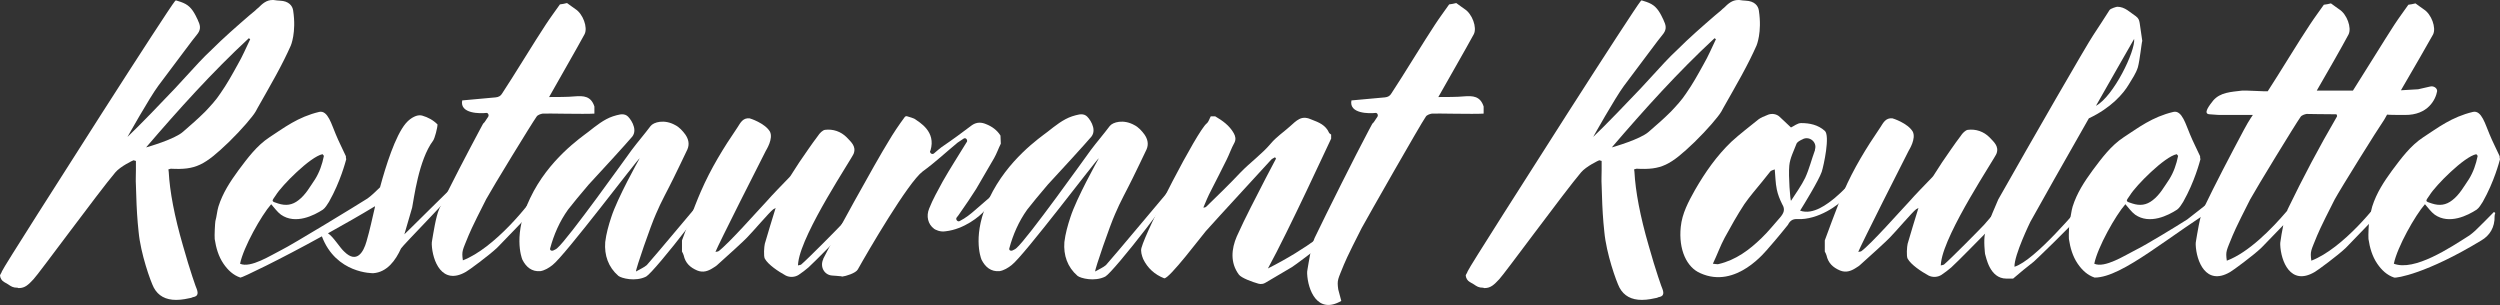 <?xml version="1.0" encoding="utf-8"?>
<!-- Generator: Adobe Illustrator 19.0.0, SVG Export Plug-In . SVG Version: 6.00 Build 0)  -->
<svg version="1.1" id="Layer_1" xmlns="http://www.w3.org/2000/svg" xmlns:xlink="http://www.w3.org/1999/xlink" x="0px" y="0px"
	 viewBox="0 0 739.4 90.2" style="enable-background:new 0 0 739.4 90.2;" xml:space="preserve">
<rect x="0" y="0" width="739.4" height="90.2" fill="#333333" stroke="none"/>
<style type="text/css">
	.st0{fill:#FFFFFF;}
</style>
<g id="XMLID_2_">
	<path id="XMLID_5_" class="st0" d="M45.5,85.1c-1-1.9-3.9-10.1-4.5-16.5c-0.4-3.6-0.6-7.2-0.7-10.8c0-1-0.1-2-0.1-3
		c-0.1-1.5,0-3,0-4.5c0-0.7,0-1.4,0-2.1v-0.6l-0.7-0.2c-0.1,0-3.9,1.8-5.4,3.6c-5,5.9-22.8,30.2-24.2,31.6c-1.5,1.6-2.5,2.6-4.3,2.6
		c-0.1,0-0.3,0-0.4-0.1c-1.4,0-1.9-0.4-2.8-1c-0.4-0.2-0.8-0.5-1.2-0.7C0.5,83,0.1,82.3,0,81.5c0-0.1,0.1-0.2,0.1-0.3
		c0.2-0.3,0.4-0.7,0.5-1C1,79.1,18.2,52.2,30,33.7C41.4,15.9,50.7,1.6,51.7,0.4c0.1-0.1,0.2-0.2,0.3-0.3c1,0.3,2,0.6,2.9,1.1
		c1.8,1,2.7,2.8,3.6,4.7c0.1,0.2,0.1,0.4,0.2,0.5c0.7,1.5,0.6,2.6-0.5,3.9c-0.9,1-6.4,8.5-11.4,15.1c-2.6,3.5-9.1,15.1-9.1,15.1
		c3.3-3.1,10.9-11,14.1-14.4c1.2-1.3,2.3-2.5,3.5-3.8c2.3-2.5,4.7-5.2,7.3-7.6c3.5-3.5,7.4-6.9,11.1-10.1c0.6-0.5,1.2-1,1.8-1.5
		c0.3-0.3,0.6-0.6,0.9-0.8C77.6,1.1,78.8,0,80.6,0c0,0,0.1,0,0.2,0h0.1c0.7,0.1,1.5,0.2,1.9,0.2c2.6,0.1,3.7,1.5,3.9,2.9
		c1,6.5-0.7,10.4-0.7,10.4c-1.2,2.7-2.6,5.5-4.4,8.8c-1.8,3.2-3.6,6.5-5.4,9.6L75.6,33c-0.8,1.4-4.1,5.3-7.9,9
		c-7.2,6.9-9.8,8.3-17.2,7.9l-0.7,0.2l0.1,0.7c0.3,5.8,1.7,13.2,4.2,21.8c2.1,7.5,4,12.8,4.1,12.9c0.3,0.8,0.3,1.4,0.1,1.7
		c-0.1,0.3-0.6,0.6-1.3,0.7c-0.1,0.1-0.3,0.1-0.5,0.2c-1,0.2-2.6,0.6-4.4,0.6C49,88.7,46.8,87.5,45.5,85.1z M54.1,39
		c2.2-1.9,4.5-3.9,6.6-6c1.6-1.7,3.2-3.4,4.5-5.4c1.9-2.7,3.5-5.6,5.1-8.5c1.4-2.4,2.5-5,3.7-7.5c-0.1-0.1-0.3-0.2-0.4-0.3
		c-10.8,10-20.7,21-30.4,32.3C43.9,43.4,51.6,41.2,54.1,39z"/>
	<path id="XMLID_8_" class="st0" d="M66.1,78c-1.5-2.2-2.2-4.7-2.6-7.3c-0.1-1.1,0.1-4.8,0.2-5.3c0.4-1.4,0.5-3,0.9-4.3
		c1.3-4.1,3.5-7.4,5.9-10.7c2.7-3.6,5.4-7.3,9.2-9.8c4.3-2.8,8.4-6,14.7-7.5c2.6-0.6,3.7,3.9,4.9,6.6c0.9,2.2,2,4.3,3,6.5
		c0,0.3,0,0.6,0.1,0.9c-0.2,0.7-1.7,6.6-5.1,12.6c-0.5,0.8-1.1,1.8-1.8,2.3c-2.6,1.7-8.1,4.5-12.4,1.5c-1.1-0.8-2-2.1-2.9-3.1
		C77.3,63.7,72,73.1,71,78c3.1,1.4,9.1-2.5,12.3-4.1c2.9-1.4,22.6-13.4,25.4-15.2c0.6-0.4,1.1-0.9,1.7-1.4l2-1.9
		c1.7-6.3,4.5-15.2,7.6-18.9c1.7-2,3.5-2.4,4-2.4c0.3,0,0.6,0,0.9,0.1c1.7,0.5,3.2,1.3,4.5,2.6c0,1-0.8,4.1-1.3,4.8
		c-4.3,5.7-5.7,17.4-6.2,19.8l-2.3,7.9c0.1,0,15.5-15.4,16.1-15.7V55c-0.4,1.1-16.8,17.8-17.1,18.5c-1.6,3.5-4.1,7-8.2,7.3
		c-0.1,0-11,0.2-15.2-10.9c-12.3,6.8-23.7,12.3-24.1,12.2C69,81.4,67.4,79.9,66.1,78z M95.4,45.6c-3.6,0.7-12.1,9.3-13.8,12.1
		c-1.3,1.9-1.5,1.8,0.7,2.5c2.2,0.7,4.1,0.5,6-1c2.1-1.6,3.4-4,4.9-6.2c1.3-2.1,2.1-4.4,2.6-6.9L95.4,45.6z M101.9,74.5
		c3.6,3.5,5.6,0.1,6.5-3.1c1-3.4,1.7-6.8,2.5-10.2V61c-4.3,2.6-9.2,5.4-13.9,8C98.6,70,100.6,73.4,101.9,74.5z"/>
	<path id="XMLID_12_" class="st0" d="M160.5,33.6c-0.6,0.1-1.5,0.4-1.8,0.9c-1.5,2.1-13.1,21.1-14.9,24.4c-0.9,1.7-4.5,8.9-5.2,10.7
		c-1.8,4.5-2.1,4.5-1.7,7.4c9.3-3.6,19.7-16.5,22.3-20.7c0.9-1.5,2.1-2.7,3.2-3.9c0.4-0.4,1.2-0.3,1.8-0.5c0.1,0.8-4.9,8.4-6.6,10.4
		c-0.6,0.7-8,8.3-10.2,10.6c-0.1,0.1-0.3,0.3-0.4,0.4c-2.2,2.1-8.4,6.7-9.2,7.1c-7.1,4.1-9.9-3.3-10.1-8.1c0-0.4,0-0.8,0.1-1.2
		c0.3-1.7,1.1-7.1,2.1-9.3c3.8-7.9,7.9-15.7,12-23.4c1.9-3.6,0.3-0.4,2.5-3.9c0.3-0.5-0.1-1.2-0.6-1.1c-1.7,0.2-7.9,0.3-7.1-3.7
		c1.9-0.2,8-0.7,9.9-0.9c0.9-0.1,1.5-0.4,2-1.3c3-4.5,9.8-15.7,12.8-20.2c1.3-2,2.8-4,4.2-6c0.8-0.1,1.3-0.2,2.1-0.4
		c0.9,0.6,1.7,1.3,2.5,1.8c2.2,1.4,3.7,5.4,2.7,7.4c-2.1,3.9-8.2,14.5-10.5,18.6c2.1,0,5.7,0,7.6-0.2c2.6-0.2,4.8-0.1,5.8,3v2.1
		C172.8,33.8,161.7,33.5,160.5,33.6z"/>
	<path id="XMLID_14_" class="st0" d="M174,39c2.3-1.8,4.6-3.7,7.3-4.6c1.4-0.4,2.9-1,4.1-0.2c0.8,0.5,3.4,3.9,1.6,6.2
		c-1.4,1.7-10,11.1-12.9,14.2c-1.5,1.7-5.6,6.7-6.1,7.4c-2.5,3.5-4.2,7.4-5.3,11.5c-0.1,0.5,0.4,0.8,0.9,0.6
		c0.4-0.2,0.9-0.4,1.2-0.7c3.3-2.8,20.6-27.1,22-29c1.8-2.4,3.8-4.7,5.6-7.1c0.9-1.2,4.1-2.1,7.3-0.3c1.2,0.6,2.2,1.7,3,2.8
		c0.9,1.3,1.3,2.8,0.6,4.4c-1.4,2.9-2.7,5.7-4.1,8.5c-1.7,3.5-3.7,7-5.2,10.6c-1.5,3.3-6,16.3-5.9,17c1.2-0.7,2.4-1.2,3.2-1.9
		c1.1-1.1,20.8-24.7,22.5-26.6c-0.2,3.1-20.3,28.7-22.7,30c-3.2,1.6-7.3,0.5-8.2-0.2c-3-2.6-4.2-6.1-3.9-10c0.3-2.5,1-5,1.8-7.4
		c1.8-5.6,8-16.7,8.4-17.4c-0.5,0.1-22.2,28.9-25.8,31.6c-1,0.8-2.3,1.6-3.6,1.8c-2.5,0.2-4.2-1.2-5.3-3.4
		c-0.3-0.7-2.8-7.6,2.3-18.2C162.2,47.2,171.8,40.7,174,39z"/>
	<path id="XMLID_16_" class="st0" d="M226.5,44.6c-1.1,2.1-14.2,28-14.9,29.9c0.6-0.1,0.8-0.1,0.9-0.2c2.9-2.1,11.9-12.3,14.1-14.6
		c2.2-2.5,4.6-4.9,6.9-7.3c0.4-0.4,0.6-0.9,0.9-1.3c0.7-1,1.3-2.1,2-3.1c1.8-2.6,3.6-5.3,5.5-7.8c0.5-0.8,1.4-1.7,2.1-1.8
		c2.4-0.3,4.7,0.5,6.4,2.2c1.2,1.3,2.9,2.6,2.1,4.8c-0.4,1.3-15.2,23.2-16.4,32.1c0,0.3-0.1,0.6-0.1,1c0.3-0.1,0.8-0.1,1-0.3
		c2-1.7,10.5-10.3,11.8-11.7c2.1-2.5,4.4-4.9,6.6-7.3c0.6-0.6,1.3-1.6,2.3-0.7c0.1,0.6,0.1,1,0.1,1.5c-0.9,1-1.8,2.1-2.7,3.1
		c-1.8,1.8-3.6,3.6-5.4,5.4c-1.3,1.3-8.7,8.9-10.6,10.6c-0.9,0.8-1.9,1.5-2.9,2.2c-1.1,0.7-2.6,0.8-3.8,0.2c-2.2-1.2-5.2-3.2-6.2-5
		c-0.4-0.7-0.2-3.6,0-4.4c1-3.5,2.1-7,3.2-10.6c-0.2,0.1-0.4,0.2-0.7,0.4c-1.1,0.8-6.1,6.7-7.8,8.4c-0.4,0.5-6.3,5.9-8.8,8.1
		c-0.4,0.4-0.9,0.6-1.3,0.9c-1.4,0.9-2.9,1.4-4.6,0.7c-2.1-0.9-3.5-2.2-4-4.5c-0.1-0.4-0.3-0.7-0.5-1.1c0-1.1,0-2.2,0-3.3
		c0.1-0.2,3.6-10,5.6-14.5c2.9-6.7,6.7-12.9,10.8-18.9c0.9-1.4,1.6-2.9,3.6-2.7c0.1,0,4.5,1.4,6,3.9C228.8,41,226.6,44.4,226.5,44.6
		z"/>
	<path id="XMLID_18_" class="st0" d="M284,62.9c-0.3,0.5-0.7,1-1.1,1.5c-0.3,0.5,0.3,1.3,0.9,1c1.8-0.9,3.5-2.3,4.4-3.1
		c2.3-2,9.5-8.1,11.6-10.4c0-0.1,0-0.1,0-0.1c0.5-0.6,1.5,0.2,1,0.9c-1.2,1.7-8.5,8.3-9.6,9.6c-1.4,1.7-6.1,5.5-11.5,6.1
		c-1.7,0.3-3.1-0.5-3.4-0.7c-1.9-1.4-2.4-3.8-1.5-6c1.1-2.8,2.6-5.4,4-8c2.2-3.9,4.7-7.7,7-11.5c0.1-0.1,0.1-0.2,0.2-0.3
		c0.2-0.6-0.4-1.3-1-0.9c-0.6,0.4-1.2,0.8-1.8,1.2c-3.4,2.8-6.7,5.9-10.3,8.5c-4.3,3.2-16.3,23.8-19.2,29c-0.6,1.1-3.6,2-4.6,2.1
		c-0.1,0-0.2,0-0.3-0.1c-0.1,0-0.1,0-0.2,0c-0.6-0.1-1.5-0.1-2.4-0.2c-2.4-0.1-3.8-2.6-2.7-4.9v-0.1c2.4-4.8,15.5-28.6,19.3-34.7
		c1.4-2.4,3.1-4.9,4.8-7.2c0.2-0.2,0.4-0.3,0.7-0.2c0.7,0.2,2,0.6,2.1,0.7c1.6,1.1,6.5,3.8,4.8,9.4c0,0.1,0,0.1-0.1,0.1
		c-0.2,0.7,0.6,1.2,1.1,0.8c0.9-0.8,1.8-1.5,2.3-1.9c3.1-2.1,6.1-4.3,9-6.5c1.5-1,2.9-0.8,4.1-0.3c1.8,0.7,3.3,1.8,4.3,3.4
		c0,0.8,0.1,1.5,0.1,2.4c-0.7,1.4-1.2,2.9-2,4.3c-1.8,3-3.5,6.1-5.3,9.1C287.2,58.3,285.6,60.6,284,62.9z"/>
	<path id="XMLID_20_" class="st0" d="M309.8,39c2.3-1.8,4.6-3.7,7.3-4.6c1.4-0.4,2.9-1,4.1-0.2c0.8,0.5,3.4,3.9,1.6,6.2
		c-1.4,1.7-10,11.1-12.9,14.2c-1.5,1.7-5.6,6.7-6.1,7.4c-2.5,3.5-4.2,7.4-5.3,11.5c-0.1,0.5,0.4,0.8,0.9,0.6
		c0.4-0.2,0.9-0.4,1.2-0.7c3.3-2.8,20.6-27.1,22-29c1.8-2.4,3.8-4.7,5.6-7.1c0.9-1.2,4.1-2.1,7.3-0.3c1.2,0.6,2.2,1.7,3,2.8
		c0.9,1.3,1.3,2.8,0.6,4.4c-1.4,2.9-2.7,5.7-4.1,8.5c-1.7,3.5-3.7,7-5.2,10.6c-1.5,3.3-6,16.3-5.9,17c1.2-0.7,2.4-1.2,3.2-1.9
		c1.1-1.1,20.8-24.7,22.5-26.6c-0.2,3.1-20.3,28.7-22.7,30c-3.2,1.6-7.3,0.5-8.2-0.2c-3-2.6-4.2-6.1-3.9-10c0.3-2.5,1-5,1.8-7.4
		c1.8-5.6,8-16.7,8.4-17.4c-0.5,0.1-22.2,28.9-25.8,31.6c-1,0.8-2.3,1.6-3.6,1.8c-2.5,0.2-4.2-1.2-5.3-3.4
		c-0.3-0.7-2.8-7.6,2.3-18.2C298,47.2,307.6,40.7,309.8,39z"/>
	<path id="XMLID_22_" class="st0" d="M406.1,57v1.8c-0.2,0.2-0.7,0.4-0.7,0.7c-1,2.9-21.5,18.4-23.3,19.5c-2.6,1.5-5.2,3.1-7.8,4.6
		c-0.6,0.4-1.4,0.5-2.1,0.3c-1.8-0.5-5.1-1.7-5.8-2.7c-2.6-3.5-2.2-7.6-0.6-11.3c2.6-5.8,5.6-11.4,8.5-17.1c1-2,2.1-3.9,3.1-5.9
		c-0.1-0.1-0.2-0.2-0.3-0.4c-0.4,0.3-0.9,0.4-1.2,0.8c-0.6,0.7-16.3,17.7-19.3,21.1c-0.9,1-11,14.4-12.3,13.9
		c-2.8-1.1-4.9-3-6.2-5.7c-0.4-1-0.8-2.3-0.5-3.3c1.5-5.5,16.5-34.6,19.3-36.8c0.6-0.5,0.8-1.4,1.2-2.1h1.3c2.2,1.3,4.2,2.7,5.5,5
		c0.5,0.9,0.7,1.8,0.2,2.8c-0.9,1.6-1.5,3.4-2.3,5c-1.5,3.1-3.1,6.1-4.6,9.1c-0.9,1.7-1.6,3.4-2.3,5.1c0.6,0,0.8-0.2,1-0.4
		c3.4-3.3,6.8-6.6,10-10c2.9-3,6.3-5.4,9-8.6c1.6-1.9,3.7-3.3,5.6-5c0.9-0.8,1.8-1.7,2.8-2.2c1.2-0.6,2.4-0.4,3.7,0.2
		c2.1,0.8,4.1,1.6,5.1,3.9c0.1,0.2,0.4,0.3,0.6,0.5V41c-0.7,1.4-12.6,27.3-18.7,38.4c23.7-12,28.9-23.8,30.3-25.1
		C405.6,55.4,405.9,56.2,406.1,57z"/>
	<path id="XMLID_24_" class="st0" d="M423.5,33.6c-0.6,0.1-1.5,0.4-1.8,0.9c-1.5,2.1-17.2,29.7-19,33c-0.9,1.7-4.5,8.9-5.2,10.7
		c-1.8,4.5-2.1,4.5-1.7,7.4l0.9,3.4c-7.1,4.1-9.9-3.3-10.1-8.1c0-0.4,0-0.8,0.1-1.2c0.3-1.7,1.1-7.1,2.1-9.3
		c3.8-7.9,12-24.3,16.1-32c1.9-3.6,0.3-0.4,2.5-3.9c0.3-0.5-0.1-1.2-0.6-1.1c-1.7,0.2-7.9,0.3-7.1-3.7c1.9-0.2,8-0.7,9.9-0.9
		c0.9-0.1,1.5-0.4,2-1.3c3-4.5,9.8-15.7,12.8-20.2c1.3-2,2.8-4,4.2-6c0.8-0.1,1.3-0.2,2.1-0.4c0.9,0.6,1.7,1.3,2.5,1.8
		c2.2,1.4,3.7,5.4,2.7,7.4c-2.1,3.9-8.2,14.5-10.5,18.6c2.1,0,5.7,0,7.6-0.2c2.6-0.2,4.8-0.1,5.8,3v2.1
		C435.8,33.8,424.7,33.5,423.5,33.6z"/>
	<path id="XMLID_26_" class="st0" d="M479,85.1c-1-1.9-3.9-10.1-4.5-16.5c-0.4-3.6-0.6-7.2-0.7-10.8c0-1-0.1-2-0.1-3
		c-0.1-1.5,0-3,0-4.5c0-0.7,0-1.4,0-2.1v-0.6l-0.7-0.2c-0.1,0-3.9,1.8-5.4,3.6c-5,5.9-22.8,30.2-24.2,31.6c-1.5,1.6-2.5,2.6-4.3,2.6
		c-0.1,0-0.3,0-0.4-0.1c-1.4,0-1.9-0.4-2.8-1c-0.4-0.2-0.8-0.5-1.2-0.7c-0.7-0.4-1.1-1.1-1.2-1.9c0-0.1,0.1-0.2,0.1-0.3
		c0.2-0.3,0.4-0.7,0.5-1c0.4-1.1,17.6-28,29.4-46.5c11.4-17.8,20.7-32.1,21.7-33.3c0.1-0.1,0.2-0.2,0.3-0.3c1,0.3,2,0.6,2.9,1.1
		c1.8,1,2.7,2.8,3.6,4.7c0.1,0.2,0.1,0.4,0.2,0.5c0.7,1.5,0.6,2.6-0.5,3.9c-0.9,1-6.4,8.5-11.4,15.1c-2.6,3.5-9.1,15.1-9.1,15.1
		c3.3-3.1,10.9-11,14.1-14.4c1.2-1.3,2.3-2.5,3.5-3.8c2.3-2.5,4.7-5.2,7.3-7.6c3.5-3.5,7.4-6.9,11.1-10.1c0.6-0.5,1.2-1,1.8-1.5
		c0.3-0.3,0.6-0.6,0.9-0.8c1.2-1.2,2.4-2.3,4.2-2.3c0,0,0.1,0,0.2,0h0.1c0.7,0.1,1.5,0.2,1.9,0.2c2.6,0.1,3.7,1.5,3.9,2.9
		c1,6.5-0.7,10.4-0.7,10.4c-1.2,2.7-2.6,5.5-4.4,8.8c-1.8,3.2-3.6,6.5-5.4,9.6l-0.6,1.1c-0.8,1.4-4.1,5.3-7.9,9
		c-7.2,6.9-9.8,8.3-17.2,7.9l-0.7,0.2l0.1,0.7c0.3,5.8,1.7,13.2,4.2,21.8c2.1,7.5,4,12.8,4.1,12.9c0.3,0.8,0.3,1.4,0.1,1.7
		c-0.1,0.3-0.6,0.6-1.3,0.7c-0.1,0.1-0.3,0.1-0.5,0.2c-1,0.2-2.6,0.6-4.4,0.6C482.5,88.7,480.3,87.5,479,85.1z M487.6,39
		c2.2-1.9,4.5-3.9,6.6-6c1.6-1.7,3.2-3.4,4.5-5.4c1.9-2.7,3.5-5.6,5.1-8.5c1.4-2.4,2.5-5,3.7-7.5c-0.1-0.1-0.3-0.2-0.4-0.3
		c-10.8,10-20.7,21-30.4,32.3C477.4,43.4,485.1,41.2,487.6,39z"/>
	<path id="XMLID_29_" class="st0" d="M529.7,37.7c0.9-0.4,1.9-1.3,3-1.3c2.5,0,5,0.5,7,2.3c1.6,1.4-0.3,10.2-0.9,12.1
		c-0.9,2.6-5.4,9.9-6.4,11.5c3.9,1.4,8.2-2.1,10.2-3.7c2.4-2,4.6-4.4,6.8-6.7c0.7-0.7,1.3-1.1,2.2-0.7v1.7c-0.1,0-0.2,0-0.2,0
		c-1.9,1.9-3.9,3.7-5.8,5.7c-1.7,1.9-7.8,6.5-14,6.2c-1.4-0.1-2.2,0.5-2.8,1.7c-0.2,0.3-3.9,4.8-5.6,6.7c-0.9,1-9.7,12.4-20.3,7.6
		c-4-1.7-6.5-6.9-5.8-13.7c0.4-4,2.3-7.5,4.2-10.9c3-5.2,6.4-10.1,10.8-14.3c2.5-2.3,5.3-4.4,8-6.6c0.5-0.4,1.8-1,2.9-1.4
		c1.1-0.4,2.5-0.2,3.4,0.7C527.5,35.6,528.6,36.7,529.7,37.7z M523.6,50.7c-0.8,1-1.6,2-2.4,3c-1.8,2.2-3.7,4.4-5.3,6.7
		c-2.1,3.2-4,6.6-5.8,9.9c-1.3,2.4-2.2,5-3.5,7.7c1,0.1,1.4,0.2,1.7,0.1c5.1-1.2,9.1-4.2,12.7-7.7c2-1.9,3.7-4.1,5.5-6.1
		c1-1.2,1.6-2.3,0.6-3.9c-0.7-1.4-1.3-2.9-1.6-4.4c-0.4-1.9-0.4-3.8-0.6-5.9C524.4,50.3,523.9,50.4,523.6,50.7z M533.9,52.6
		c1.2-2.6,1.9-5.5,2.9-8.2c0-0.1,0-0.1,0-0.2c0.7-2.2-1.7-4.1-3.7-3c-0.1,0.1-0.1,0.1-0.2,0.1c-0.6,0.3-1.4,0.7-1.6,1.3
		c-0.8,2.1-1.9,4.2-2.1,6.4c-0.3,3.1,0.3,10.3,0.5,10.4C531,57.4,532.9,54.7,533.9,52.6z"/>
	<path id="XMLID_33_" class="st0" d="M564.5,44.6c-1.1,2.1-14.2,28-14.9,29.9c0.6-0.1,0.8-0.1,0.9-0.2c2.9-2.1,11.9-12.3,14.1-14.6
		c2.2-2.5,4.6-4.9,6.9-7.3c0.4-0.4,0.6-0.9,0.9-1.3c0.7-1,1.3-2.1,2-3.1c1.8-2.6,3.6-5.3,5.5-7.8c0.5-0.8,1.4-1.7,2.1-1.8
		c2.4-0.3,4.7,0.5,6.4,2.2c1.2,1.3,2.9,2.6,2.1,4.8c-0.4,1.3-15.2,23.2-16.4,32.1c0,0.3-0.1,0.6-0.1,1c0.3-0.1,0.8-0.1,1-0.3
		c2-1.7,10.5-10.3,11.8-11.7c2.1-2.5,4.4-4.9,6.6-7.3c0.6-0.6,1.3-1.6,2.3-0.7c0.1,0.6,0.1,1,0.1,1.5c-0.9,1-1.8,2.1-2.7,3.1
		c-1.8,1.8-3.6,3.6-5.4,5.4c-1.3,1.3-8.7,8.9-10.6,10.6c-0.9,0.8-1.9,1.5-2.9,2.2c-1.1,0.7-2.6,0.8-3.8,0.2c-2.2-1.2-5.2-3.2-6.2-5
		c-0.4-0.7-0.2-3.6,0-4.4c1-3.5,2.1-7,3.2-10.6c-0.2,0.1-0.4,0.2-0.7,0.4c-1.1,0.8-6.1,6.7-7.8,8.4c-0.4,0.5-6.3,5.9-8.8,8.1
		c-0.4,0.4-0.9,0.6-1.3,0.9c-1.4,0.9-2.9,1.4-4.6,0.7c-2.1-0.9-3.5-2.2-4-4.5c-0.1-0.4-0.3-0.7-0.5-1.1c0-1.1,0-2.2,0-3.3
		c0.1-0.2,3.6-10,5.6-14.5c2.9-6.7,6.7-12.9,10.8-18.9c0.9-1.4,1.6-2.9,3.6-2.7c0.1,0,4.5,1.4,6,3.9C566.8,41,564.6,44.4,564.5,44.6
		z"/>
	<path id="XMLID_35_" class="st0" d="M633.6,12.1c-0.2,0.4-0.7,5.6-1.3,7.8c-0.6,1.9-1.7,3.4-2.7,5.1c-1.6,2.7-5.2,6.9-11.8,10
		c-7,12.3-14.5,25.5-17.3,30.6c0,0-4.8,9.8-4.7,13.3c6.1-1.9,18.7-17.1,21.9-20.7c0.4-0.5,0.9-0.7,1.5-1.2c-0.1,2.7-1.6,4.3-3,5.7
		c-4,4.5-14,14.1-14.7,14.7c-2.1,1.6-4.1,3.3-6.1,5h-2c-5,0-6-6.5-6.3-7.3c0,0-0.5-4,0-6.1c0.5-2.3,3.9-10,3.9-10
		c9.9-17.5,26.2-45.8,28.1-48.6c1.6-2.4,3.2-4.9,4.8-7.4c0.3-0.5,2.1-1,2.3-1c2.3,0,3.8,1.7,5.5,2.8c0.8,0.6,1,1.2,1.1,1.9V6.6
		L633.6,12.1z M631.2,11.5c-2.1,3.7-6.5,11.3-11.3,19.8C625.1,28.5,631.6,15.1,631.2,11.5z"/>
	<path id="XMLID_38_" class="st0" d="M614.5,78c-1.5-2.2-2.2-4.7-2.6-7.3c-0.1-1.1,0.1-4.8,0.2-5.3c0.4-1.4,0.5-3,0.9-4.3
		c1.3-4.1,3.5-7.4,5.9-10.7c2.7-3.6,5.4-7.3,9.2-9.8c4.3-2.8,8.4-6,14.7-7.5c2.6-0.6,3.7,3.9,4.9,6.6c0.9,2.2,2,4.3,3,6.5
		c0,0.3,0,0.6,0.1,0.9c-0.2,0.7-1.7,6.6-5.1,12.6c-0.5,0.8-1.1,1.8-1.8,2.3c-2.6,1.7-8.1,4.5-12.4,1.5c-1.1-0.8-2-2.1-2.9-3.1
		c-2.9,3.3-8.2,12.7-9.2,17.6c3.1,1.4,9.1-2.5,12.3-4.1c2.9-1.4,12.4-7.2,15.2-9c0.6-0.4,8.9-7,9.5-7.5c1.9-1.8,3.7-3.7,5.5-5.5
		c0.2,0.1,0.3,0.2,0.4,0.3c-0.1,0.3-0.2,0.6-0.2,0.9c0.1,3.4-1.8,5.2-4.2,6.6c-16.3,9.9-30.1,22.4-38.4,22.4
		C617.4,81.4,615.8,79.9,614.5,78z M643.8,45.6c-3.6,0.7-12.1,9.3-13.8,12.1c-1.3,1.9-1.5,1.8,0.7,2.5c2.2,0.7,4.1,0.5,6-1
		c2.1-1.6,3.4-4,4.9-6.2c1.3-2.1,2.1-4.4,2.6-6.9C644.1,45.9,643.9,45.8,643.8,45.6z"/>
	<path id="XMLID_41_" class="st0" d="M720.8,27c-0.4,2.3-2.6,7.1-9.6,7c0.2,0-5.2,0-5.2-0.1c-0.6,1.1-1,1.8-1.1,1.9
		c-1.5,2.1-12.6,19.9-14.4,23.2c-0.9,1.7-4.5,8.9-5.2,10.7c-1.8,4.5-2.1,4.5-1.7,7.4c9.3-3.6,19.7-16.5,22.3-20.7
		c0.9-1.5,2.1-2.7,3.2-3.9c0.4-0.4,1.2-0.3,1.8-0.5c0.1,0.8-4.9,8.4-6.6,10.4c-0.6,0.7-8,8.3-10.2,10.6l-0.4,0.4
		c-2.2,2.1-8.4,6.7-9.2,7.1c-7.1,4.1-9.9-3.3-10.1-8.1c0-0.4,0-0.8,0.1-1.2c0.1-0.8,0.4-2.7,0.8-4.6c-2.3,2.4-5,5.2-6.2,6.4
		l-0.4,0.4c-2.2,2.1-8.4,6.7-9.2,7.1c-7.1,4.1-9.9-3.3-10.1-8.1c0-0.4,0-0.8,0.1-1.2c0.3-1.7,1.1-7.1,2.1-9.3
		c3.8-7.9,7.9-15.7,12-23.4c1.8-3.4,2.7-4.4,2.7-4.5h-9.1c-2.1,0-1.6-0.1-3.7-0.2c-2.1-0.1,0-2.7,1.1-4.1c2.1-2.4,5.2-2.5,8.5-2.9
		c0.9-0.1,7.6,0.3,7.6,0.2c3.2-4.9,9.5-15.3,12.4-19.6c1.3-2,2.8-4,4.2-6c0.8-0.1,1.3-0.2,2.1-0.4c0.9,0.6,1.7,1.3,2.5,1.8
		c2.2,1.4,3.7,5.4,2.7,7.4c-1.8,3.4-6.6,11.8-9.4,16.6c3.6,0,7.1,0,10.7,0c3.2-5,9.4-15.1,12.2-19.4c1.3-2,2.8-4,4.2-6
		c0.8-0.1,1.3-0.2,2.1-0.4c0.9,0.6,1.7,1.3,2.5,1.8c2.2,1.4,3.7,5.4,2.7,7.4c-1.3,2.4-5.9,10.3-9.5,16.5l5.1-0.3l3.5-0.8
		C719.8,25.3,720.9,26.1,720.8,27z M691,33.8c-3.9,0-8.1-0.1-8.8-0.1c-0.6,0.1-1.5,0.4-1.8,0.9c-1.5,2.1-13.1,21.1-14.9,24.4
		c-0.9,1.7-4.5,8.9-5.2,10.7c-1.8,4.5-2.1,4.5-1.7,7.4c6.4-2.4,13.2-9.3,17.8-14.7c0.1-0.1,0.1-0.3,0.2-0.5
		c4.6-9.5,9.2-18.2,14.5-27.3C691.3,34.4,691.2,34,691,33.8z"/>
	<path id="XMLID_44_" class="st0" d="M703.1,78c-1.5-2.2-2.2-4.7-2.6-7.3c-0.1-1.1,0.1-4.8,0.2-5.3c0.4-1.4,0.5-3,0.9-4.3
		c1.3-4.1,3.5-7.4,5.9-10.7c2.7-3.6,5.4-7.3,9.2-9.8c4.3-2.8,8.4-6,14.7-7.5c2.6-0.6,3.7,3.9,4.9,6.6c0.9,2.2,2,4.3,3,6.5
		c0,0.3,0,0.6,0.1,0.9c-0.2,0.7-1.7,6.6-5.1,12.6c-0.5,0.8-1.1,1.8-1.8,2.3c-2.6,1.7-8.1,4.5-12.4,1.5c-1.1-0.8-2-2.1-2.9-3.1
		c-2.9,3.3-8.2,12.7-9.2,17.6c6.1,2.3,16.6-4.7,22.4-8.4c0.6-0.4,1.1-0.9,1.7-1.4c1.9-1.8,3.7-3.7,5.5-5.5c0.2,0.1,0.3,0.2,0.4,0.3
		c-0.1,0.3-0.2,0.6-0.2,0.9c0.1,3.4-1.5,5.8-3.9,7.2c-16.3,9.9-25.2,11.2-25.8,11C706,81.4,704.4,79.9,703.1,78z M732.4,45.6
		c-3.6,0.7-12.1,9.3-13.8,12.1c-1.3,1.9-1.5,1.8,0.7,2.5c2.2,0.7,4.1,0.5,6-1c2.1-1.6,3.4-4,4.9-6.2c1.3-2.1,2.1-4.4,2.6-6.9
		C732.7,45.9,732.5,45.8,732.4,45.6z"/>
</g>
</svg>
